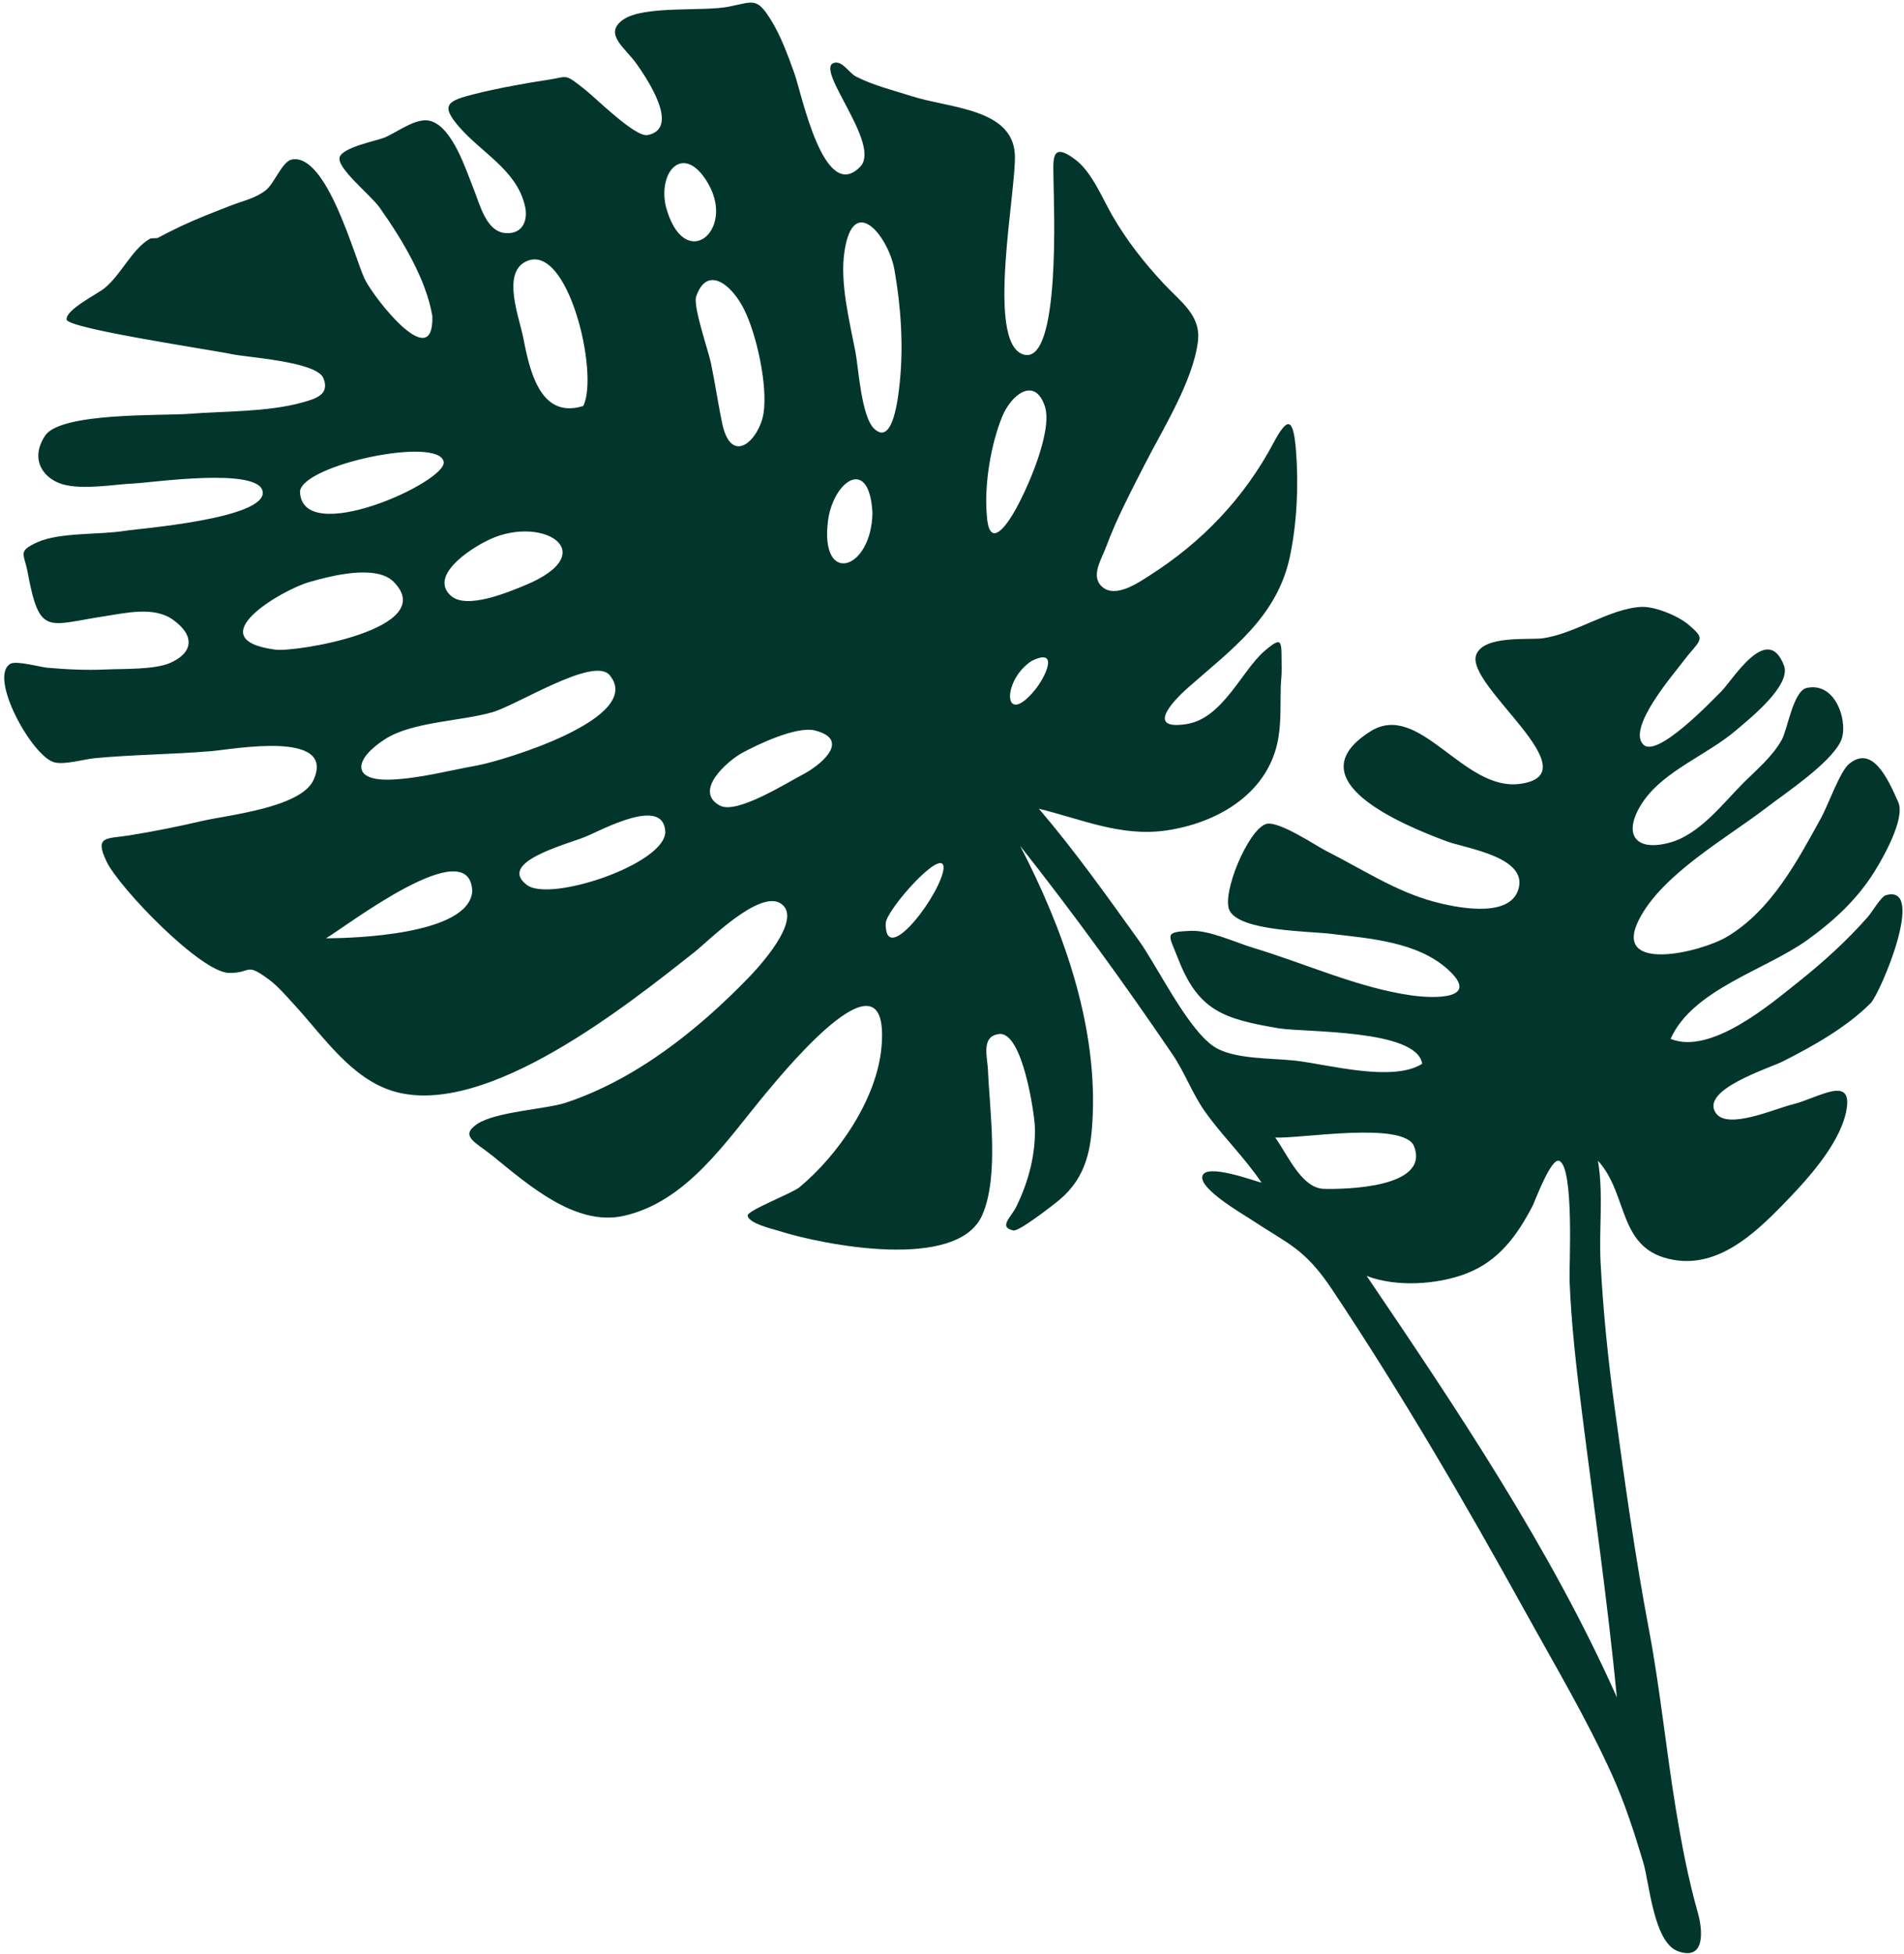 <svg width="420" height="431" viewBox="0 0 420 431" fill="none" xmlns="http://www.w3.org/2000/svg">
<path fill-rule="evenodd" clip-rule="evenodd" d="M356.663 374.318C342.157 341.731 321.436 310.839 301.473 281.39C307.985 283.883 316.956 283.326 323.355 280.892C330.546 278.159 334.601 272.568 338.05 265.987C338.54 265.053 342.104 255.283 343.932 256.009C347.297 257.347 346.115 279.547 346.222 282.285C346.602 292.059 347.729 301.709 348.952 311.412C351.591 332.324 354.629 353.334 356.663 374.318ZM292.046 262.182C287.117 262.043 284.101 254.753 281.299 250.866C286.604 251.183 309.77 247.17 311.934 252.822C315.448 262.015 296.538 262.298 292.046 262.182ZM198.482 84.309C198.173 87.23 197.06 98.507 192.847 94.56C189.997 91.887 189.363 81.114 188.728 77.765C187.431 70.943 185.24 62.48 186.272 55.518C188.228 42.34 196.02 52.232 197.303 59.491C198.72 67.494 199.32 76.195 198.482 84.309ZM227.582 145.755C233.698 142.714 230.722 149.223 228.239 152.223C221.259 160.664 220.945 150.057 227.582 145.755ZM217.667 113.507C217.096 106.818 218.58 97.963 221.075 91.868C223.034 87.08 228.198 82.95 230.465 89.539C232.348 95.008 226.452 108.315 223.525 113.225C221.146 117.217 218.092 120.508 217.667 113.507ZM192.449 113.049C192.283 125.762 180.858 129.294 182.638 114.936C183.728 106.152 191.756 100.377 192.449 113.049ZM208.15 191.315C207.972 196.579 195.177 213.796 195.381 203.619C195.439 200.717 208.032 186.542 208.15 191.315ZM177.665 170.49C173.663 172.557 162.532 179.685 158.786 177.65C152.8 174.398 160.661 167.715 163.624 166.089C166.86 164.311 175.672 160.047 179.788 161.097C187.337 163.029 181.812 168.115 177.665 170.49ZM128.644 89.534C118.928 92.589 116.746 81.159 115.387 74.328C114.499 69.86 110.743 60.329 115.934 57.715C125.264 53.009 132.237 82.628 128.644 89.534ZM159.42 93.892C158.435 89.301 157.774 84.645 156.82 80.05C156.251 77.316 152.829 67.551 153.571 65.383C155.921 58.506 161.259 62.584 164.056 68.071C166.925 73.706 169.381 85.111 168.424 91.156C167.536 96.763 161.626 102.797 159.42 93.892ZM146.839 45.392C145.156 37.409 151.089 31.422 156.304 40.647C162.205 51.08 150.759 60.362 146.839 45.392ZM146.757 183.564C146.414 190.68 121.366 198.984 116.264 195.187C109.547 190.189 124.739 186.294 129.024 184.577C132.644 183.13 146.553 175.348 146.757 183.564ZM105.27 168.809C99.012 169.923 92.534 171.688 86.186 171.93C77.467 172.259 78.017 167.437 84.954 162.998C91.017 159.119 101.643 159.086 108.621 157.064C114.195 155.448 130.963 144.695 134.469 148.883C142.369 158.321 111.184 167.701 105.27 168.809ZM104.172 196.564C103.465 206.214 77.668 206.922 71.915 206.922C76.006 204.579 103.739 183.12 104.172 196.564ZM60.743 143.272C43.532 140.991 62.121 130.128 68.17 128.38C72.561 127.108 82.872 124.34 86.82 128.3C97.181 138.692 65.168 143.88 60.743 143.272ZM66.174 108.288C67.158 102.36 96.785 96.206 97.87 101.828C98.724 106.254 66.317 120.945 66.174 108.288ZM106.807 119.569C118.979 112.881 133.689 121.748 115.702 129.12C112.172 130.565 102.919 134.494 99.468 131.392C94.594 127.013 103.594 121.219 106.807 119.569ZM418.732 176.894C416.399 171.61 413.019 164.215 407.872 168.474C405.873 170.126 403.244 177.589 401.73 180.34C396.425 189.966 390.734 200.737 380.979 206.572C375.14 210.064 355.535 214.697 361.506 202.87C366.597 192.78 380.953 184.818 389.808 178.008C393.913 174.85 403.545 168.488 406.006 163.562C407.881 159.805 405.202 150.268 398.56 151.706C395.546 152.359 394.324 160.865 393.016 163.192C390.947 166.866 387.667 169.582 384.714 172.514C380.035 177.165 374.882 184.15 368.09 185.888C359.921 187.981 357.942 183.121 362.694 176.438C367.342 169.908 376.74 166.335 382.782 161.195C385.787 158.636 395.191 151.211 393.524 146.777C389.891 137.122 382.22 149.964 379.693 152.479C377.713 154.445 365.616 167.208 362.527 164.237C358.814 160.667 369.091 148.779 371.021 146.213C375.091 140.798 376.59 141.272 372.46 137.757C370.101 135.746 364.972 133.715 362.132 133.837C355.166 134.134 347.51 139.783 340.261 140.766C337.26 141.174 327.288 140.032 325.635 144.402C323.089 151.13 351.5 170.661 335.298 172.869C322.776 174.569 313.143 154.479 302.316 161.284C285.204 172.042 309.704 182.035 319.148 185.547C323.383 187.124 337.649 189.035 334.8 196.519C332.481 202.604 320.747 200.053 316.247 198.833C307.72 196.525 300.287 191.551 292.489 187.631C290.385 186.576 282.063 180.936 279.325 181.703C275.403 182.808 269.371 197.108 271.227 200.803C273.516 205.354 288.565 205.331 293.592 205.938C302.087 206.96 312.557 207.683 319.288 213.704C326.72 220.35 316.729 220.285 311.281 219.509C299.526 217.83 287.887 212.463 276.542 209.057C272.585 207.866 266.789 205.122 262.725 205.278C256.572 205.517 257.809 206.064 259.815 211.27C264.29 222.89 269.82 224.693 282.051 226.769C287.63 227.712 312.527 226.905 313.72 234.594C307.212 238.753 292.821 234.706 285.704 233.902C280.497 233.311 271.926 233.679 267.641 230.71C261.807 226.659 255.267 213.057 251.25 207.461C244.123 197.534 237.119 187.664 229.165 178.355C238.619 180.663 247.297 184.588 257.245 183.147C268.121 181.569 278.997 175.478 281.69 164.217C282.676 160.097 282.403 155.74 282.516 151.546C282.55 150.206 282.75 148.844 282.721 147.501C282.596 141.663 283.261 139.83 278.886 143.615C273.908 147.922 269.71 158.431 261.758 159.677C252.954 161.059 258.193 155.078 262.053 151.665C271.587 143.236 281.81 136.093 284.592 122.494C286.109 115.077 286.485 106.811 285.869 99.204C285.275 91.892 283.957 91.983 280.949 97.627C274.423 109.87 265.173 119.574 253.414 127.031C251.161 128.462 246.073 132.004 243.138 129.425C240.481 127.093 242.941 123.419 244.008 120.565C246.361 114.258 249.422 108.499 252.469 102.515C256.48 94.631 263.145 84.119 264.244 75.31C264.959 69.59 260.557 66.668 256.81 62.67C252.427 57.992 248.565 53.088 245.358 47.525C243.122 43.651 240.862 37.946 237.192 35.182C231.496 30.891 232.4 35.632 232.402 40.285C232.405 44.002 234.14 80.882 225.702 78.162C217.328 75.466 224.306 41.607 223.86 33.98C223.267 23.875 209.322 23.862 201.144 21.22C196.832 19.824 192.843 18.923 188.824 16.884C187.302 16.112 185.772 13.251 183.914 13.884C179.694 15.319 194.503 31.891 189.748 36.776C181.721 45.024 176.845 20.667 175.225 16.153C173.865 12.356 172.231 7.905 170.132 4.514C166.888 -0.723 166.269 0.403 160.626 1.493C154.983 2.584 141.905 1.151 137.408 4.368C133.059 7.48 137.913 10.556 140.372 14.019C142.701 17.296 150.204 28.376 142.819 29.79C140.152 30.3 131.504 21.716 129.224 19.902C124.383 16.047 125.423 16.919 120.974 17.587C115.803 18.36 109.964 19.431 104.942 20.671C98.643 22.228 97.092 23.108 101.223 27.921C106.068 33.559 113.773 37.428 115.686 44.999C116.656 48.283 115.464 51.731 111.472 51.401C107.212 51.05 105.85 45.051 104.52 41.778C102.835 37.634 99.858 27.984 94.892 26.659C91.789 25.83 87.522 29.257 84.716 30.377C83.056 31.038 75.733 32.46 74.943 34.599C74.077 36.948 81.766 42.984 83.737 45.775C88.767 52.893 93.999 61.591 95.368 69.696C95.754 82.745 82.385 65.616 80.42 61.476C78.239 56.885 72.079 33.656 64.362 35.185C62.261 35.602 60.509 40.451 58.679 41.914C56.437 43.706 53.731 44.249 51.154 45.245C47.332 46.722 43.508 48.197 39.815 49.929C38.673 50.464 35.559 52.038 34.933 52.403C34.461 52.68 33.509 52.373 32.935 52.722C29.015 55.111 26.762 60.504 23.104 63.518C21.462 64.87 14.418 68.311 14.697 70.484C14.951 72.464 46.412 77.104 51.096 78.097C54.658 78.851 69.842 79.713 71.342 83.415C72.807 87.037 69.632 87.947 66.545 88.794C58.886 90.895 49.519 90.646 41.615 91.269C36.031 91.709 13.422 90.888 9.973 96.056C6.412 101.392 9.686 105.609 13.803 106.796C18.31 108.099 25.13 106.815 29.68 106.61C33.387 106.443 57.282 102.965 57.95 108.463C58.676 114.445 30.307 116.602 27.473 117.073C22.057 117.971 13.13 117.347 8.207 119.599C3.794 121.622 5.325 122.058 6.09 126.17C8.73 140.381 10.419 137.821 22.935 135.922C27.727 135.194 33.94 133.662 38.147 136.666C43.174 140.249 42.507 144.052 37.481 146.219C34.027 147.711 27.15 147.464 23.43 147.637C19.081 147.841 14.717 147.63 10.385 147.251C9.111 147.14 3.637 145.666 2.344 146.365C-2.734 149.109 7.131 166.99 12.038 168.133C14.419 168.689 18.503 167.429 20.944 167.202C29.476 166.398 38.075 166.374 46.631 165.653C51.449 165.248 74.241 160.956 69.139 172.042C66.32 178.167 49.979 179.781 44.485 181.068C39.199 182.307 33.918 183.355 28.559 184.224C23.553 185.036 20.763 184.225 23.48 189.947C26.245 195.77 44.291 214.484 50.529 214.563C55.648 214.625 53.993 212.091 59.353 216.041C61.32 217.494 63.238 219.754 64.891 221.547C71.243 228.419 77.52 238.049 87.07 240.739C107.483 246.491 138.601 221.483 153.291 209.889C156.21 207.587 167.639 196.006 172.319 199.308C177.238 202.777 167.039 213.637 165.02 215.716C153.774 227.307 140.114 238.15 124.654 243.231C120.535 244.583 109.314 245.162 105.271 247.871C101.261 250.554 104.958 251.911 108.639 254.894C116.49 261.249 126.908 270.511 137.562 268.143C151.588 265.023 160.285 251.487 168.986 241.048C173.813 235.259 196.454 207.896 194.447 230.907C193.445 242.362 184.904 254.745 176.331 261.844C174.729 263.169 164.841 266.937 164.928 268.073C165.063 269.799 170.641 271.085 171.65 271.408C181.438 274.547 211.183 280.444 216.665 267.98C220.427 259.428 218.299 244.96 217.934 235.951C217.819 233.151 216.325 228.526 220.377 228.039C225.568 227.414 228.171 245.598 228.274 248.449C228.486 254.311 227.02 260.252 224.24 266.002C223.018 268.529 220.147 270.61 223.551 271.36C224.785 271.63 232.426 265.668 233.63 264.666C239.761 259.543 240.769 253.191 241.056 245.626C241.821 225.209 234.336 204.493 225.025 186.531C236.806 201.445 247.938 216.78 258.622 232.502C261.292 236.43 262.983 241.08 265.624 244.878C269.436 250.353 274.338 254.984 278.29 260.818C276.983 260.554 265.854 256.345 265.215 259.428C264.635 262.233 273.898 267.582 275.781 268.828C284.255 274.449 287.733 275.21 293.916 284.482C309.302 307.562 323.1 331.276 336.514 355.534C343.07 367.39 350.049 379.122 355.632 391.478C358.433 397.675 360.528 404.203 362.482 410.71C363.825 415.184 364.764 428.384 370.138 430.306C376.384 432.543 375.511 425.336 374.538 421.884C372.343 414.104 370.93 406.6 369.613 398.575C367.473 385.522 366.192 372.345 363.729 359.334C360.655 343.098 358.41 326.812 356.169 310.448C354.713 299.827 353.624 289.066 353.07 278.354C352.69 270.998 353.73 263.263 352.488 255.969C359.384 263.54 356.694 275.724 369.246 277.853C378.946 279.5 386.782 272.311 393.057 265.903C398.173 260.678 405.568 252.747 407.189 245.378C409.121 236.584 401.039 242.212 395.294 243.591C391.586 244.483 381.141 249.196 378.526 245.508C374.87 240.347 390.202 235.624 393.226 234.096C399.88 230.737 407.3 226.589 412.643 221.232C414.754 219.114 425.025 194.869 416.032 197.413C414.892 197.735 413.017 201.081 412.01 202.223C407.338 207.52 402.163 212.204 396.643 216.595C390.626 221.378 377.403 232.726 368.515 229.109C373.335 218.236 389.449 213.911 398.575 207.371C404.439 203.17 409.628 198.403 413.477 192.231C415.39 189.16 420.339 180.518 418.732 176.894Z" fill="#02362C"/>
</svg>
